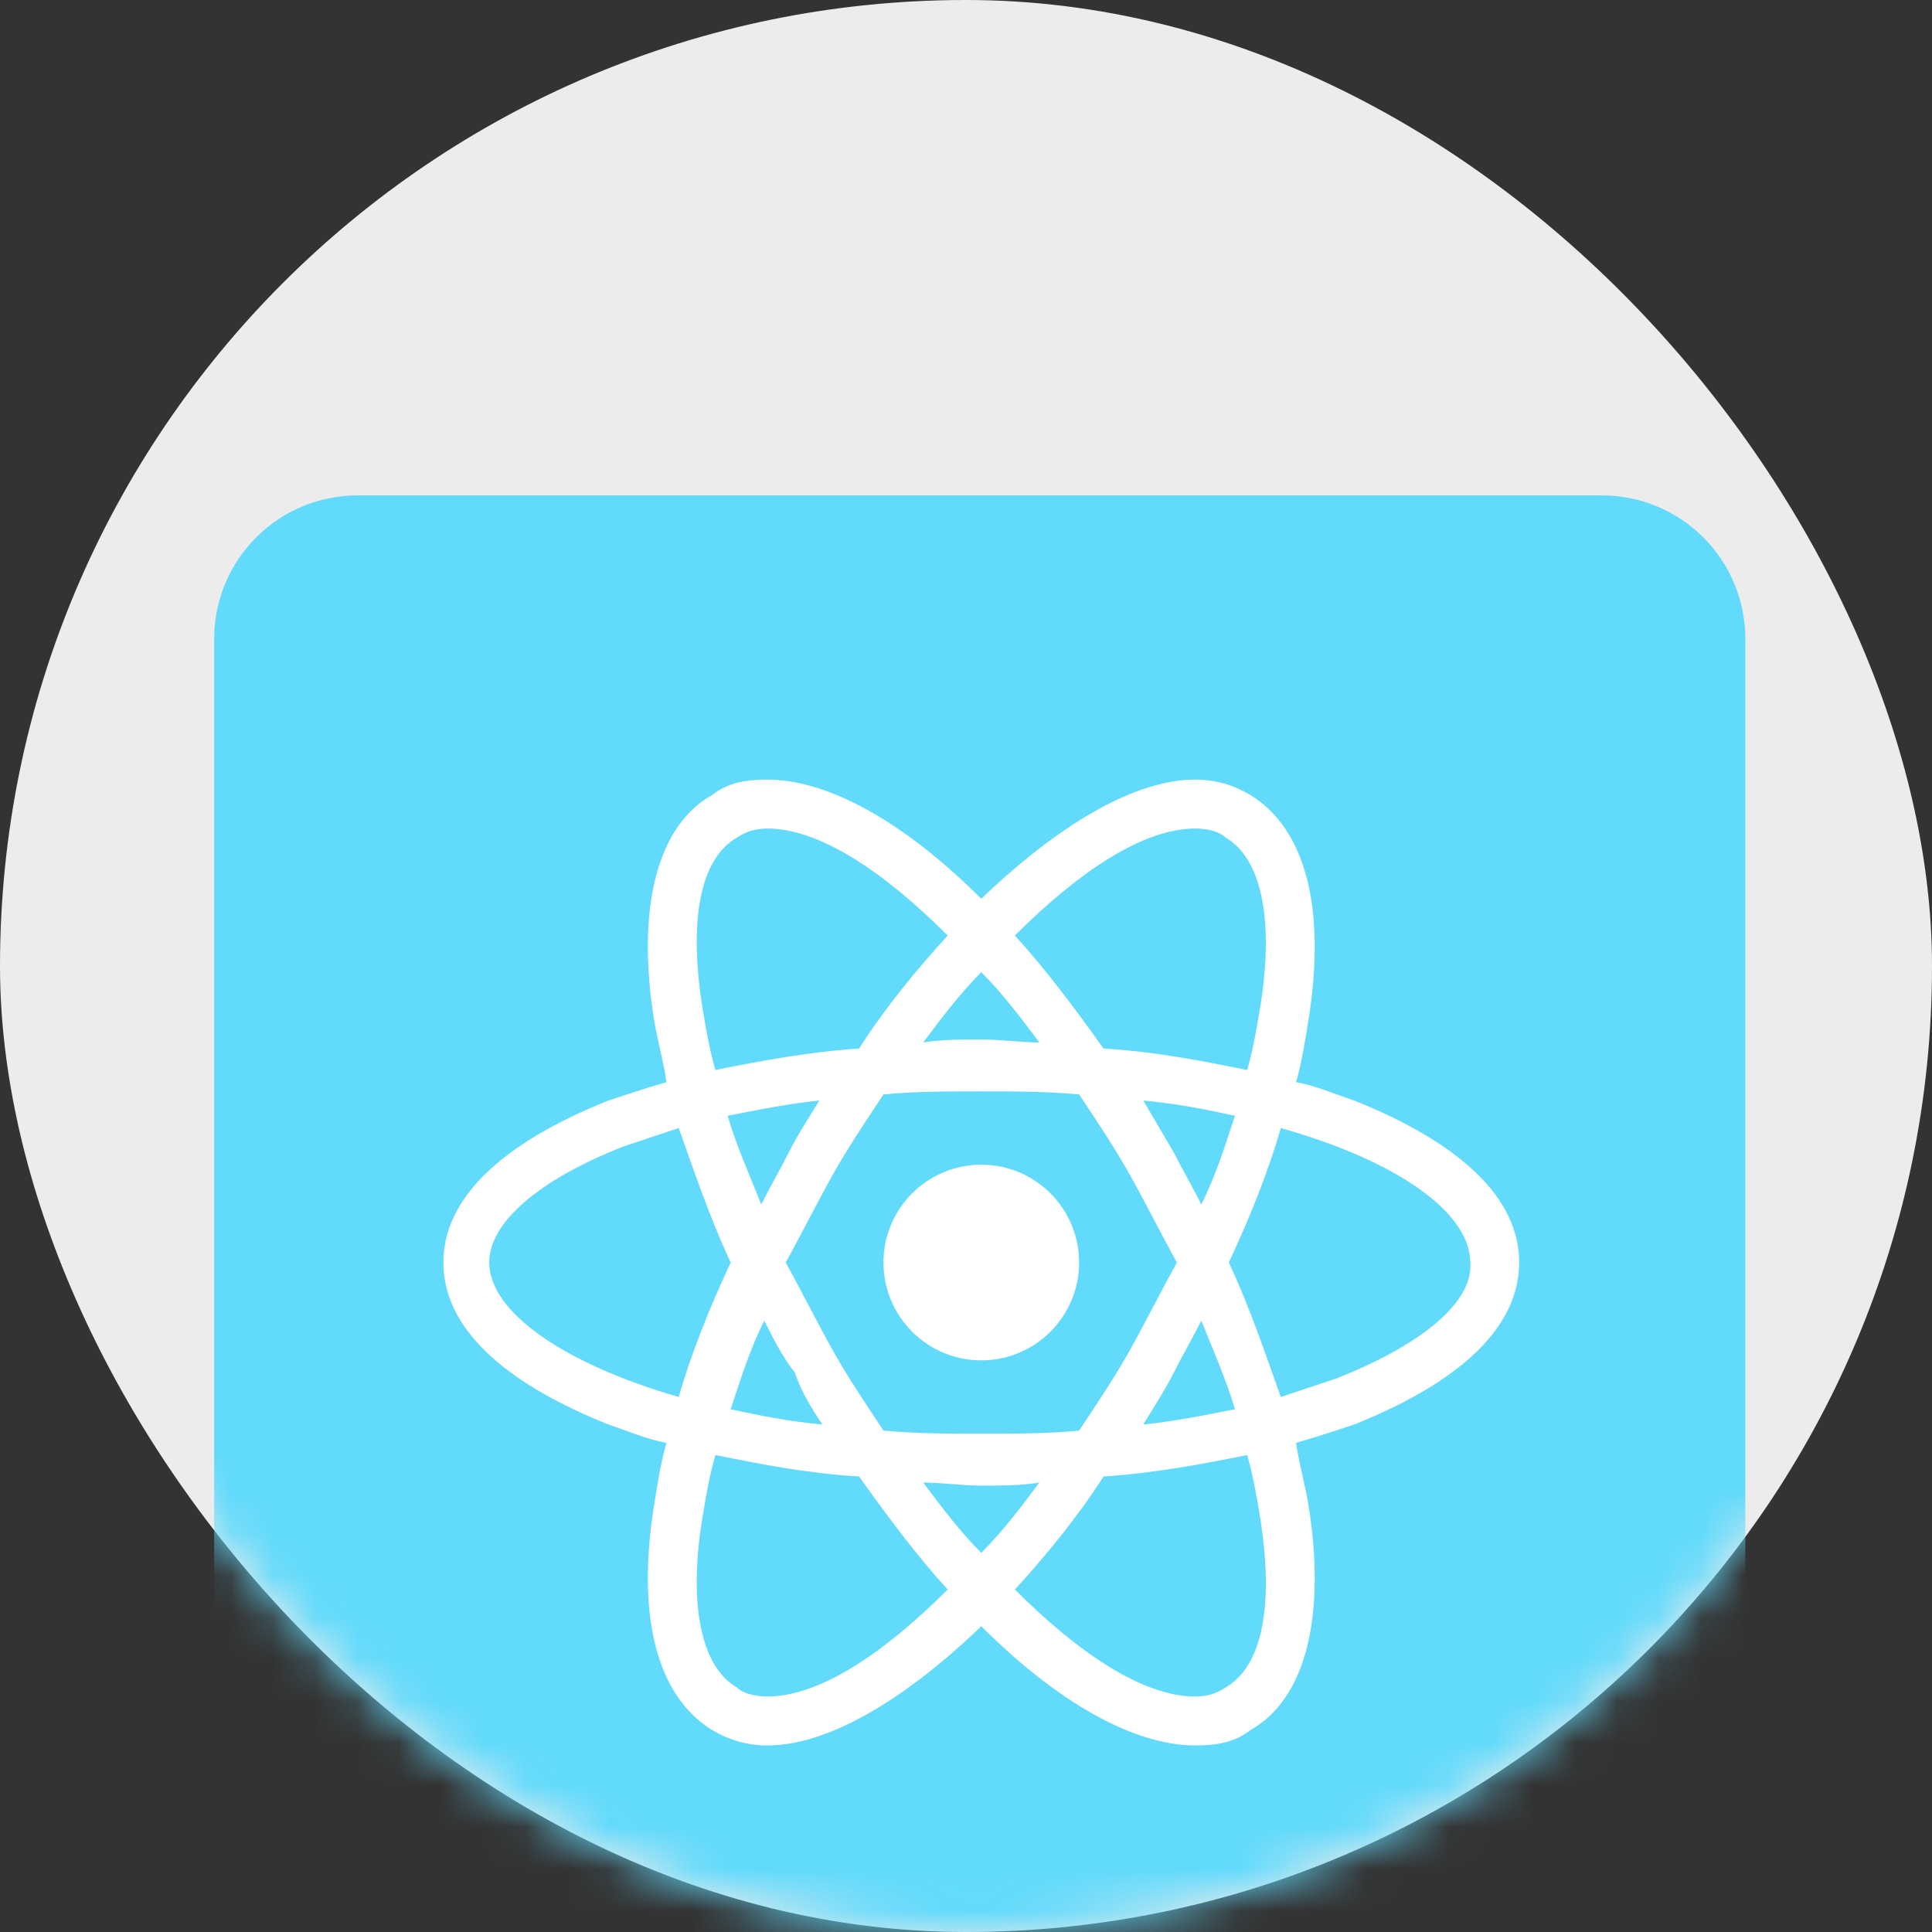<?xml version="1.0" encoding="UTF-8"?>
<svg width="46px" height="46px" viewBox="0 0 46 46" version="1.1" xmlns="http://www.w3.org/2000/svg" xmlns:xlink="http://www.w3.org/1999/xlink">
    <rect x="0" y="0" width="46" height="46" fill="#333333" stroke="none"/>
    <!-- Generator: Sketch 52.2 (67145) - http://www.bohemiancoding.com/sketch -->
    <title>logo-react-native copy 2</title>
    <desc>Created with Sketch.</desc>
    <defs>
        <rect id="path-1" x="0" y="0" width="46" height="46" rx="23"></rect>
    </defs>
    <g id="Page-1" stroke="none" stroke-width="1" fill="none" fill-rule="evenodd">
        <g id="Development" transform="translate(-87, -9115)">
            <g id="logo-react-native-copy-2" transform="translate(87, 9115)">
                <mask id="mask-2" fill="white">
                    <use xlink:href="#path-1"></use>
                </mask>
                <use id="Mask" fill="#ECECEC" fill-rule="nonzero" xlink:href="#path-1"></use>
                <g mask="url(#mask-2)" fill-rule="nonzero">
                    <g transform="translate(4.444, 11.14)">
                        <path d="M33.692,37.112 L4.075,37.112 C2.183,37.112 0.655,35.584 0.655,33.692 L0.655,4.075 C0.655,2.183 2.183,0.655 4.075,0.655 L33.692,0.655 C35.584,0.655 37.112,2.183 37.112,4.075 L37.112,33.692 C37.112,35.584 35.584,37.112 33.692,37.112 Z" id="Shape" fill="#61DAFB"></path>
                        <circle id="Oval" fill="#FFFFFF" cx="18.92" cy="18.92" r="2.329"></circle>
                        <path d="M27.798,15.063 C27.361,14.918 26.852,14.699 26.415,14.627 C26.561,14.117 26.634,13.608 26.706,13.171 C27.143,10.479 26.634,8.587 25.324,7.786 C24.96,7.568 24.523,7.422 24.014,7.422 C22.558,7.422 20.739,8.514 18.92,10.26 C17.101,8.441 15.282,7.422 13.826,7.422 C13.317,7.422 12.88,7.495 12.516,7.786 C11.206,8.514 10.697,10.479 11.134,13.171 C11.206,13.608 11.352,14.117 11.425,14.627 C10.915,14.772 10.479,14.918 10.042,15.063 C7.495,16.082 6.113,17.392 6.113,18.92 C6.113,20.448 7.495,21.758 10.042,22.777 C10.479,22.922 10.988,23.141 11.425,23.213 C11.279,23.723 11.206,24.232 11.134,24.669 C10.697,27.361 11.206,29.253 12.516,30.054 C12.88,30.272 13.317,30.418 13.826,30.418 C15.282,30.418 17.101,29.326 18.92,27.58 C20.739,29.399 22.558,30.418 24.014,30.418 C24.523,30.418 24.96,30.345 25.324,30.054 C26.634,29.326 27.143,27.361 26.706,24.669 C26.634,24.232 26.488,23.723 26.415,23.213 C26.925,23.068 27.361,22.922 27.798,22.777 C30.345,21.758 31.727,20.448 31.727,18.92 C31.727,17.392 30.345,16.082 27.798,15.063 Z M24.742,8.805 C25.615,9.314 25.906,10.843 25.542,12.953 C25.469,13.39 25.396,13.826 25.251,14.336 C24.159,14.117 23.068,13.899 21.831,13.826 C21.103,12.807 20.448,11.934 19.72,11.134 C21.249,9.606 22.777,8.587 24.014,8.587 C24.305,8.587 24.596,8.66 24.742,8.805 Z M22.486,20.958 C22.122,21.612 21.685,22.267 21.249,22.922 C20.521,22.995 19.72,22.995 18.92,22.995 C18.12,22.995 17.392,22.995 16.591,22.922 C16.155,22.267 15.718,21.612 15.354,20.958 C14.99,20.303 14.627,19.575 14.263,18.92 C14.627,18.265 14.99,17.537 15.354,16.882 C15.718,16.228 16.155,15.573 16.591,14.918 C17.319,14.845 18.12,14.845 18.92,14.845 C19.72,14.845 20.448,14.845 21.249,14.918 C21.685,15.573 22.122,16.228 22.486,16.882 C22.85,17.537 23.213,18.265 23.577,18.92 C23.213,19.575 22.85,20.303 22.486,20.958 Z M24.159,20.303 C24.45,21.03 24.742,21.685 24.96,22.413 C24.232,22.558 23.504,22.704 22.777,22.777 C22.995,22.413 23.286,21.976 23.504,21.54 C23.723,21.103 23.941,20.739 24.159,20.303 Z M18.92,25.833 C18.411,25.324 17.974,24.742 17.537,24.159 C17.974,24.159 18.483,24.232 18.92,24.232 C19.357,24.232 19.866,24.232 20.303,24.159 C19.866,24.742 19.429,25.324 18.92,25.833 Z M15.136,22.777 C14.336,22.704 13.608,22.558 12.953,22.413 C13.171,21.758 13.39,21.03 13.753,20.303 C13.972,20.739 14.19,21.176 14.481,21.54 C14.627,21.976 14.845,22.34 15.136,22.777 Z M13.681,17.537 C13.39,16.81 13.098,16.155 12.88,15.427 C13.608,15.282 14.336,15.136 15.063,15.063 C14.845,15.427 14.554,15.864 14.336,16.3 C14.117,16.737 13.899,17.101 13.681,17.537 Z M18.92,12.007 C19.429,12.516 19.866,13.098 20.303,13.681 C19.866,13.681 19.357,13.608 18.92,13.608 C18.483,13.608 17.974,13.608 17.537,13.681 C17.974,13.098 18.411,12.516 18.92,12.007 Z M23.504,16.3 L22.777,15.063 C23.577,15.136 24.305,15.282 24.96,15.427 C24.742,16.082 24.523,16.81 24.159,17.537 C23.941,17.101 23.723,16.737 23.504,16.3 Z M12.298,12.953 C11.934,10.77 12.225,9.314 13.098,8.805 C13.317,8.66 13.535,8.587 13.826,8.587 C15.063,8.587 16.591,9.606 18.12,11.134 C17.392,11.934 16.664,12.807 16.009,13.826 C14.845,13.899 13.681,14.117 12.589,14.336 C12.444,13.826 12.371,13.39 12.298,12.953 Z M7.204,18.92 C7.204,17.974 8.368,16.955 10.406,16.155 L11.716,15.718 C12.08,16.737 12.444,17.828 12.953,18.92 C12.444,20.012 12.007,21.103 11.716,22.122 C8.951,21.321 7.204,20.084 7.204,18.92 Z M13.098,29.035 C12.225,28.526 11.934,26.997 12.298,24.887 C12.371,24.45 12.444,24.014 12.589,23.504 C13.681,23.723 14.772,23.941 16.009,24.014 C16.737,25.033 17.392,25.906 18.12,26.706 C16.591,28.234 15.063,29.253 13.826,29.253 C13.535,29.253 13.244,29.18 13.098,29.035 Z M25.542,24.887 C25.906,27.07 25.615,28.526 24.742,29.035 C24.523,29.18 24.305,29.253 24.014,29.253 C22.777,29.253 21.249,28.234 19.72,26.706 C20.448,25.906 21.176,25.033 21.831,24.014 C22.995,23.941 24.159,23.723 25.251,23.504 C25.396,24.014 25.469,24.45 25.542,24.887 Z M27.361,21.685 L26.051,22.122 C25.688,21.103 25.324,20.012 24.814,18.92 C25.324,17.828 25.76,16.737 26.051,15.718 C28.889,16.519 30.563,17.756 30.563,18.92 C30.636,19.866 29.399,20.885 27.361,21.685 Z" id="Shape" fill="#FFFFFF"></path>
                    </g>
                </g>
            </g>
        </g>
    </g>
</svg>